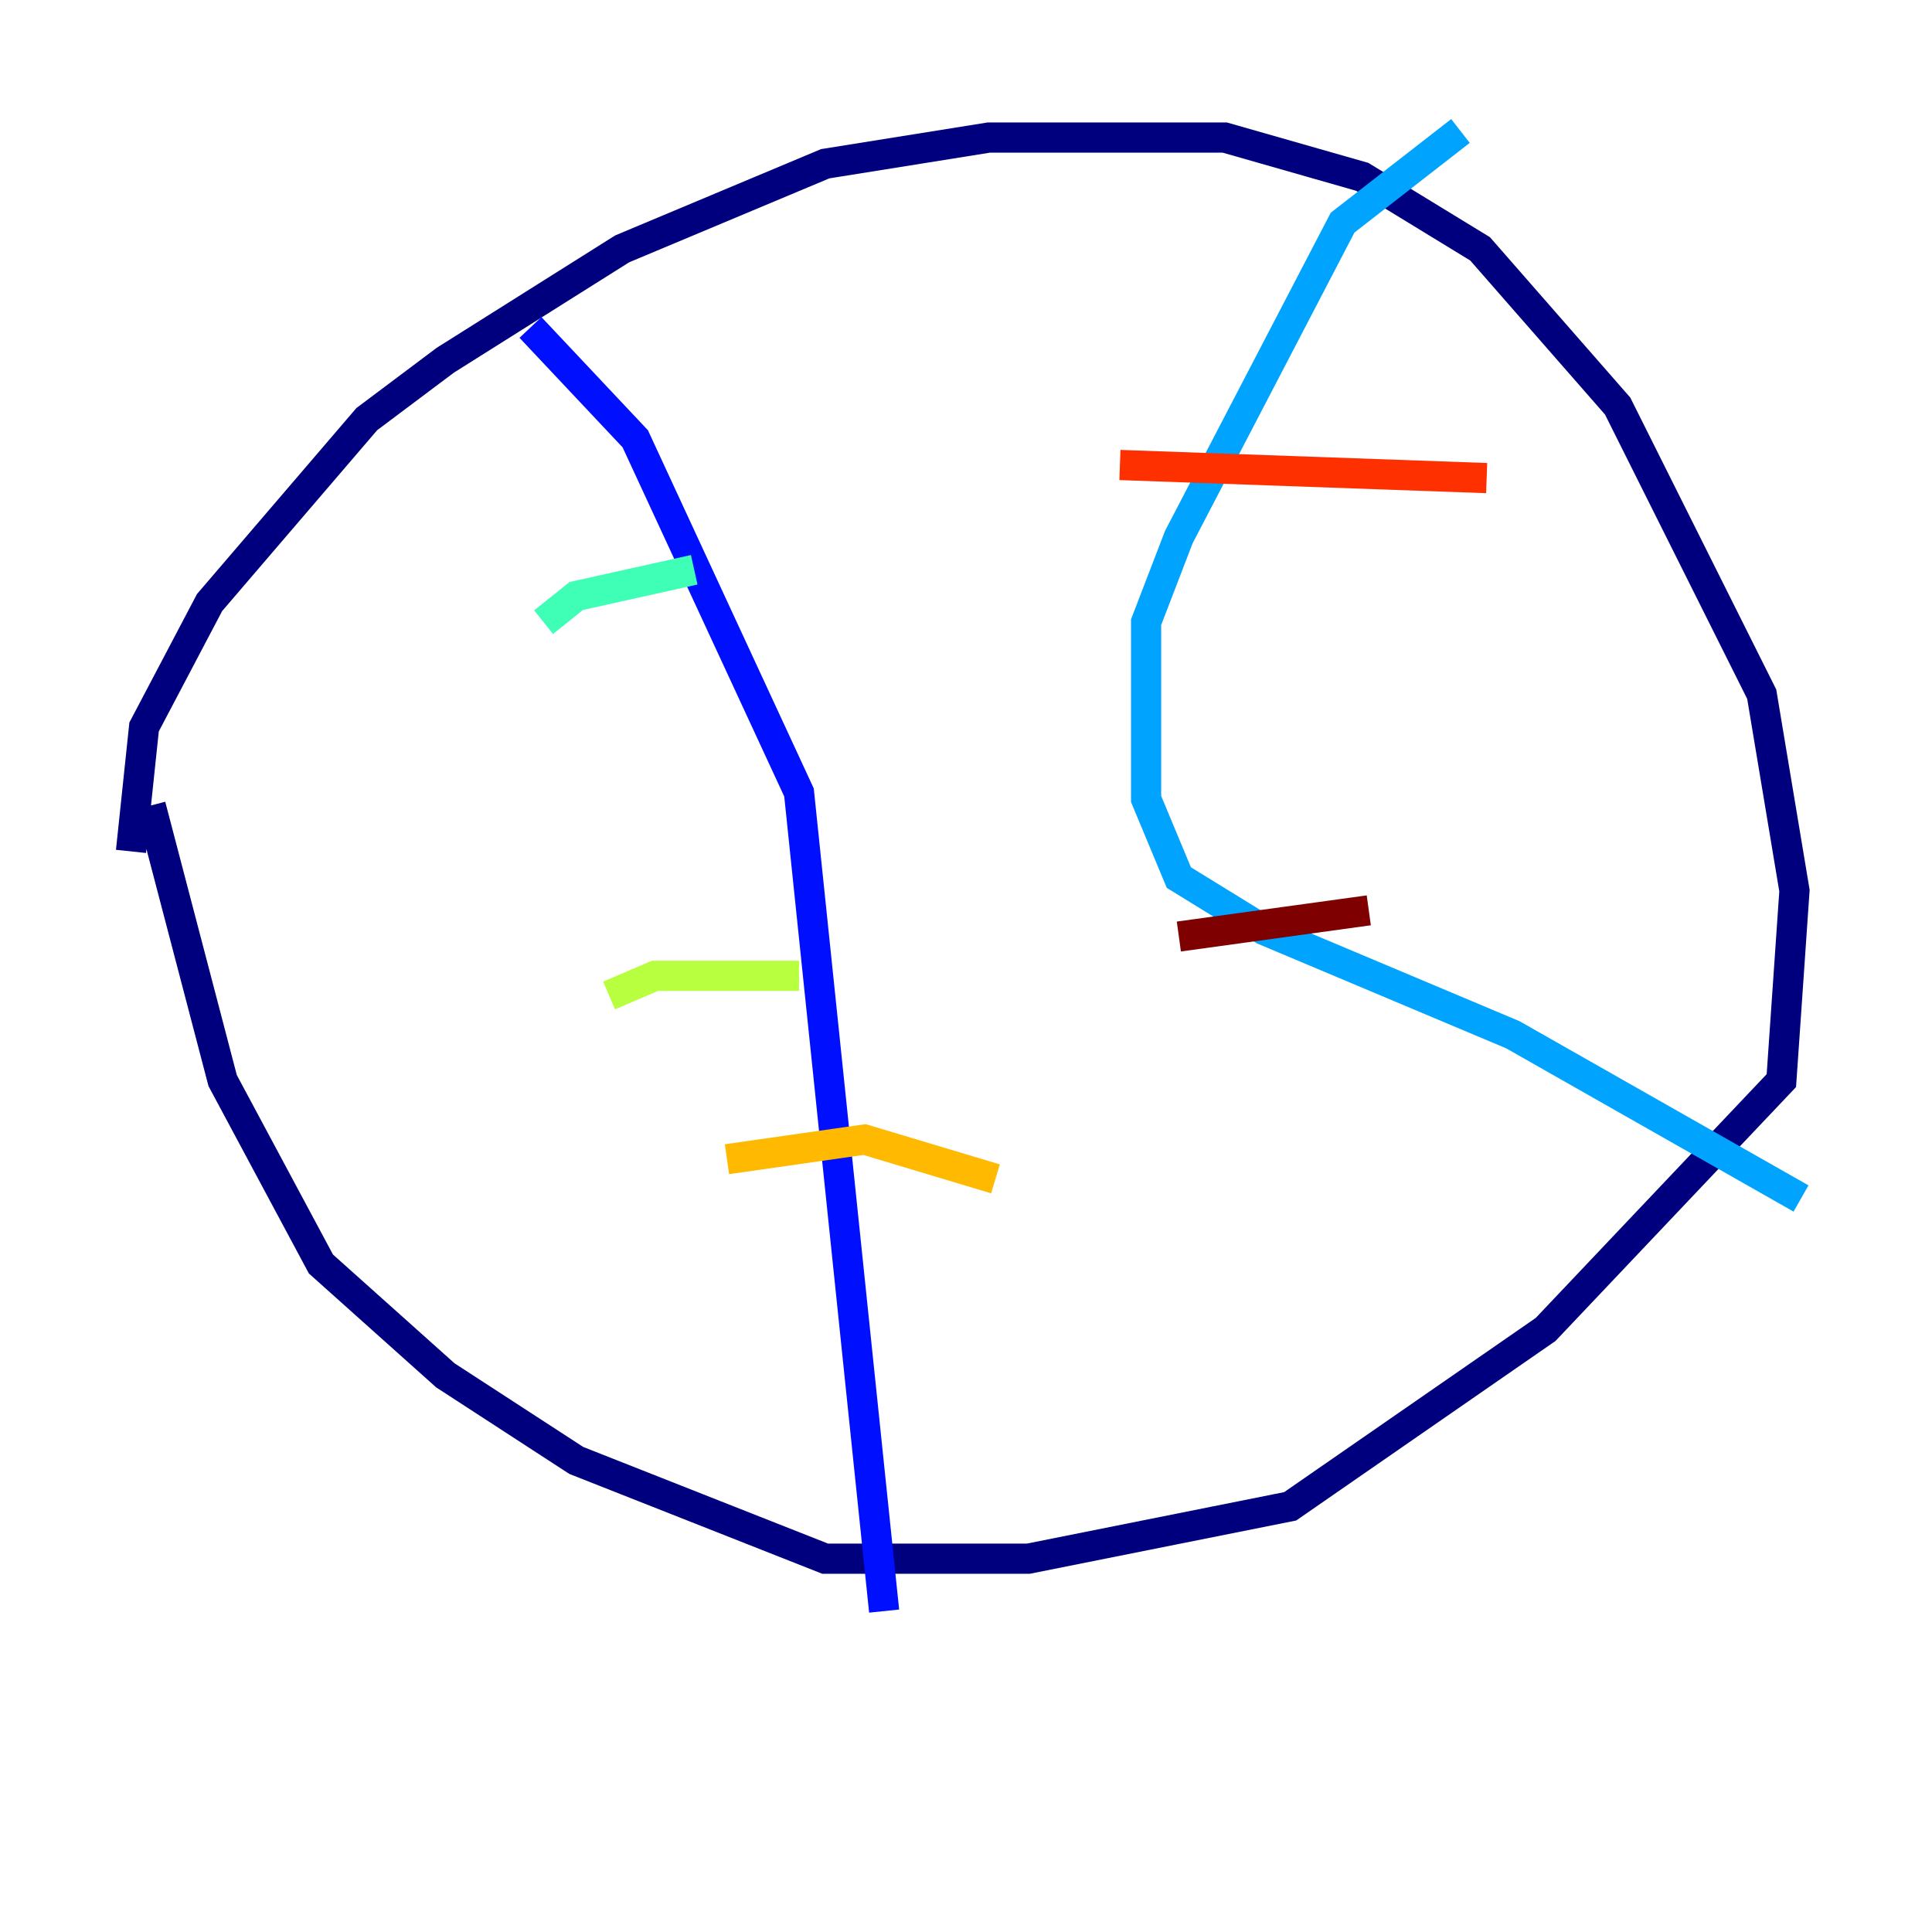 <?xml version="1.0" encoding="utf-8" ?>
<svg baseProfile="tiny" height="128" version="1.2" viewBox="0,0,128,128" width="128" xmlns="http://www.w3.org/2000/svg" xmlns:ev="http://www.w3.org/2001/xml-events" xmlns:xlink="http://www.w3.org/1999/xlink"><defs /><polyline fill="none" points="8.678,56.407 9.546,48.163 13.885,39.919 24.298,27.77 29.505,23.864 41.22,16.488 54.671,10.848 65.519,9.112 81.139,9.112 90.251,11.715 98.061,16.488 107.173,26.902 116.719,45.993 118.888,59.01 118.02,71.593 102.4,88.081 85.478,99.797 68.122,103.268 54.671,103.268 38.183,96.759 29.505,91.119 21.261,83.742 14.752,71.593 9.98,53.37" stroke="#00007f" stroke-width="2" /><polyline fill="none" points="35.146,21.695 42.088,29.071 52.936,52.502 58.576,106.739" stroke="#0010ff" stroke-width="2" /><polyline fill="none" points="96.759,8.678 88.949,14.752 78.102,35.58 75.932,41.22 75.932,52.936 78.102,58.142 83.742,61.614 100.231,68.556 119.322,79.403" stroke="#00a4ff" stroke-width="2" /><polyline fill="none" points="36.014,41.22 38.183,39.485 45.993,37.749" stroke="#3fffb7" stroke-width="2" /><polyline fill="none" points="40.352,65.953 43.39,64.651 52.936,64.651" stroke="#b7ff3f" stroke-width="2" /><polyline fill="none" points="48.163,76.8 57.275,75.498 65.953,78.102" stroke="#ffb900" stroke-width="2" /><polyline fill="none" points="98.495,31.675 74.197,30.807" stroke="#ff3000" stroke-width="2" /><polyline fill="none" points="90.685,60.312 78.102,62.047" stroke="#7f0000" stroke-width="2" /></svg>